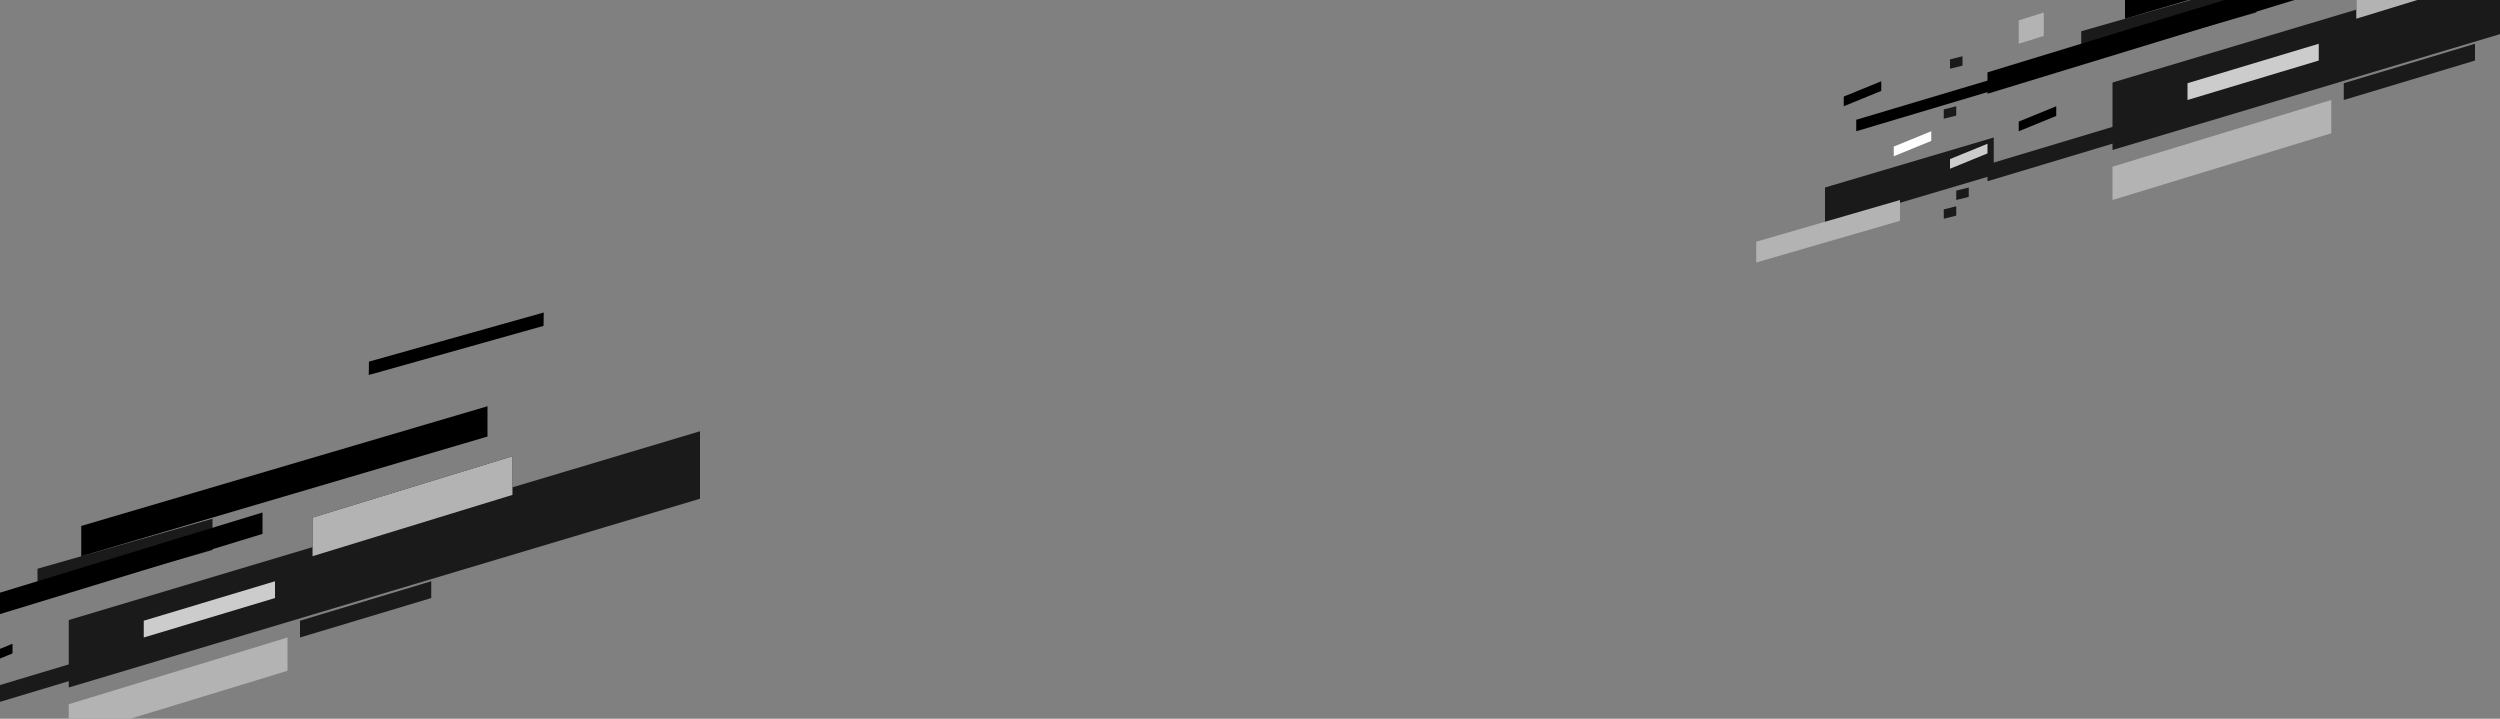 <?xml version="1.0" encoding="UTF-8"?>
<svg width="400px" height="115px" viewBox="0 0 400 115" version="1.1" xmlns="http://www.w3.org/2000/svg" xmlns:xlink="http://www.w3.org/1999/xlink">
    <rect x="0" y="0" width="400" height="115" fill="#808080" stroke="none"/>
    <!-- Generator: Sketch 52.6 (67491) - http://www.bohemiancoding.com/sketch -->
    <title>Desktop HD</title>
    <desc>Created with Sketch.</desc>
    <g id="Project-Bola-Widget" stroke="none" stroke-width="1" fill="none" fill-rule="evenodd">
        <g id="Desktop-HD" transform="translate(-520, -455)">
            <g id="Group-2" transform="translate(474, 419)">
                <g id="lines-deco" transform="translate(327, 0)">
                    <polygon id="Fill-1" fill="#1A1A1A" points="57 49.205 57 60 158 29.795 158 19"></polygon>
                    <polygon id="Fill-2" fill="#1A1A1A" points="11 72 38 64 38 58 11 66"></polygon>
                    <polygon id="Fill-3" fill="#1A1A1A" points="32 53 30 53.501 30 55 32 54.499"></polygon>
                    <polygon id="Fill-4" fill="#1A1A1A" points="32 69 30 69.501 30 71 32 70.499"></polygon>
                    <polygon id="Fill-5" fill="#1A1A1A" points="34 66 32 66.501 32 68 34 67.499"></polygon>
                    <polygon id="Fill-6" fill="#1A1A1A" points="33 45 31 45.501 31 47 33 46.499"></polygon>
                    <polygon id="Fill-7" fill="#B3B3B3" points="46 38 42 39.253 42 43 46 41.747"></polygon>
                    <polygon id="Fill-8" fill="#FFFFFF" points="28 57 22 59.454 22 61 28 58.546"></polygon>
                    <polygon id="Fill-9" fill="#000000" points="20 49 14 51.454 14 53 20 50.545"></polygon>
                    <polygon id="Fill-10" fill="#000000" points="48 53 42 55.454 42 57 48 54.546"></polygon>
                    <polygon id="Fill-11" fill="#CCCCCC" points="37 59 31 61.454 31 63 37 60.545"></polygon>
                    <polygon id="Fill-12" fill="#000000" points="96 39 128 29.185 128 23 96 32.815"></polygon>
                    <polygon id="Fill-13" fill="#B3B3B3" points="92 52 57 62.674 57 68 92 57.326"></polygon>
                    <polygon id="Fill-14" fill="#B3B3B3" points="0 74.672 0 78 23 71.328 23 68"></polygon>
                    <polygon id="Fill-15" fill="#1A1A1A" points="94 52 115 45.686 115 43 94 49.314"></polygon>
                    <polygon id="Fill-16" fill="#CCCCCC" points="69 52 90 45.686 90 43 69 49.314"></polygon>
                    <polygon id="Fill-17" fill="#1A1A1A" points="37 65 58 58.686 58 56 37 62.314"></polygon>
                    <polygon id="Fill-18" fill="#000000" points="16 57 40 49.839 40 48 16 55.161"></polygon>
                    <polygon id="Fill-19" fill="#1A1A1A" points="52 46 80 38.002 80 33 52 40.998"></polygon>
                    <polygon id="Fill-20" fill="#000000" points="59 39 124 19.846 124 15 59 34.154"></polygon>
                    <polygon id="Fill-21" fill="#B3B3B3" points="96 39 128 29.185 128 23 96 32.815"></polygon>
                    <polygon id="Fill-22" fill="#000000" points="88 32 37 47.576 37 51 88 35.424"></polygon>
                </g>
                <g id="lines-deco" transform="translate(0, 86)">
                    <polygon id="Fill-1" fill="#1A1A1A" points="57 49.205 57 60 158 29.795 158 19"></polygon>
                    <polygon id="Fill-10" fill="#000000" points="48 53 42 55.454 42 57 48 54.546"></polygon>
                    <polygon id="Fill-12" fill="#000000" points="96 39 128 29.185 128 23 96 32.815"></polygon>
                    <polygon id="Fill-13" fill="#B3B3B3" points="92 52 57 62.674 57 68 92 57.326"></polygon>
                    <polygon id="Fill-15" fill="#1A1A1A" points="94 52 115 45.686 115 43 94 49.314"></polygon>
                    <polygon id="Fill-16" fill="#CCCCCC" points="69 52 90 45.686 90 43 69 49.314"></polygon>
                    <polygon id="Fill-17" fill="#1A1A1A" points="37 65 58 58.686 58 56 37 62.314"></polygon>
                    <polygon id="Fill-19" fill="#1A1A1A" points="52 46 80 38.002 80 33 52 40.998"></polygon>
                    <polygon id="Fill-20" fill="#000000" points="59 39 124 19.846 124 15 59 34.154"></polygon>
                    <polygon id="Fill-21" fill="#B3B3B3" points="96 39 128 29.185 128 23 96 32.815"></polygon>
                    <polygon id="Fill-22" fill="#000000" points="88 32 37 47.576 37 51 88 35.424"></polygon>
                    <polygon id="Fill-23" fill="#000000" points="105.034 7.86 105 10 132.966 2.14 133 0"></polygon>
                </g>
            </g>
        </g>
    </g>
</svg>